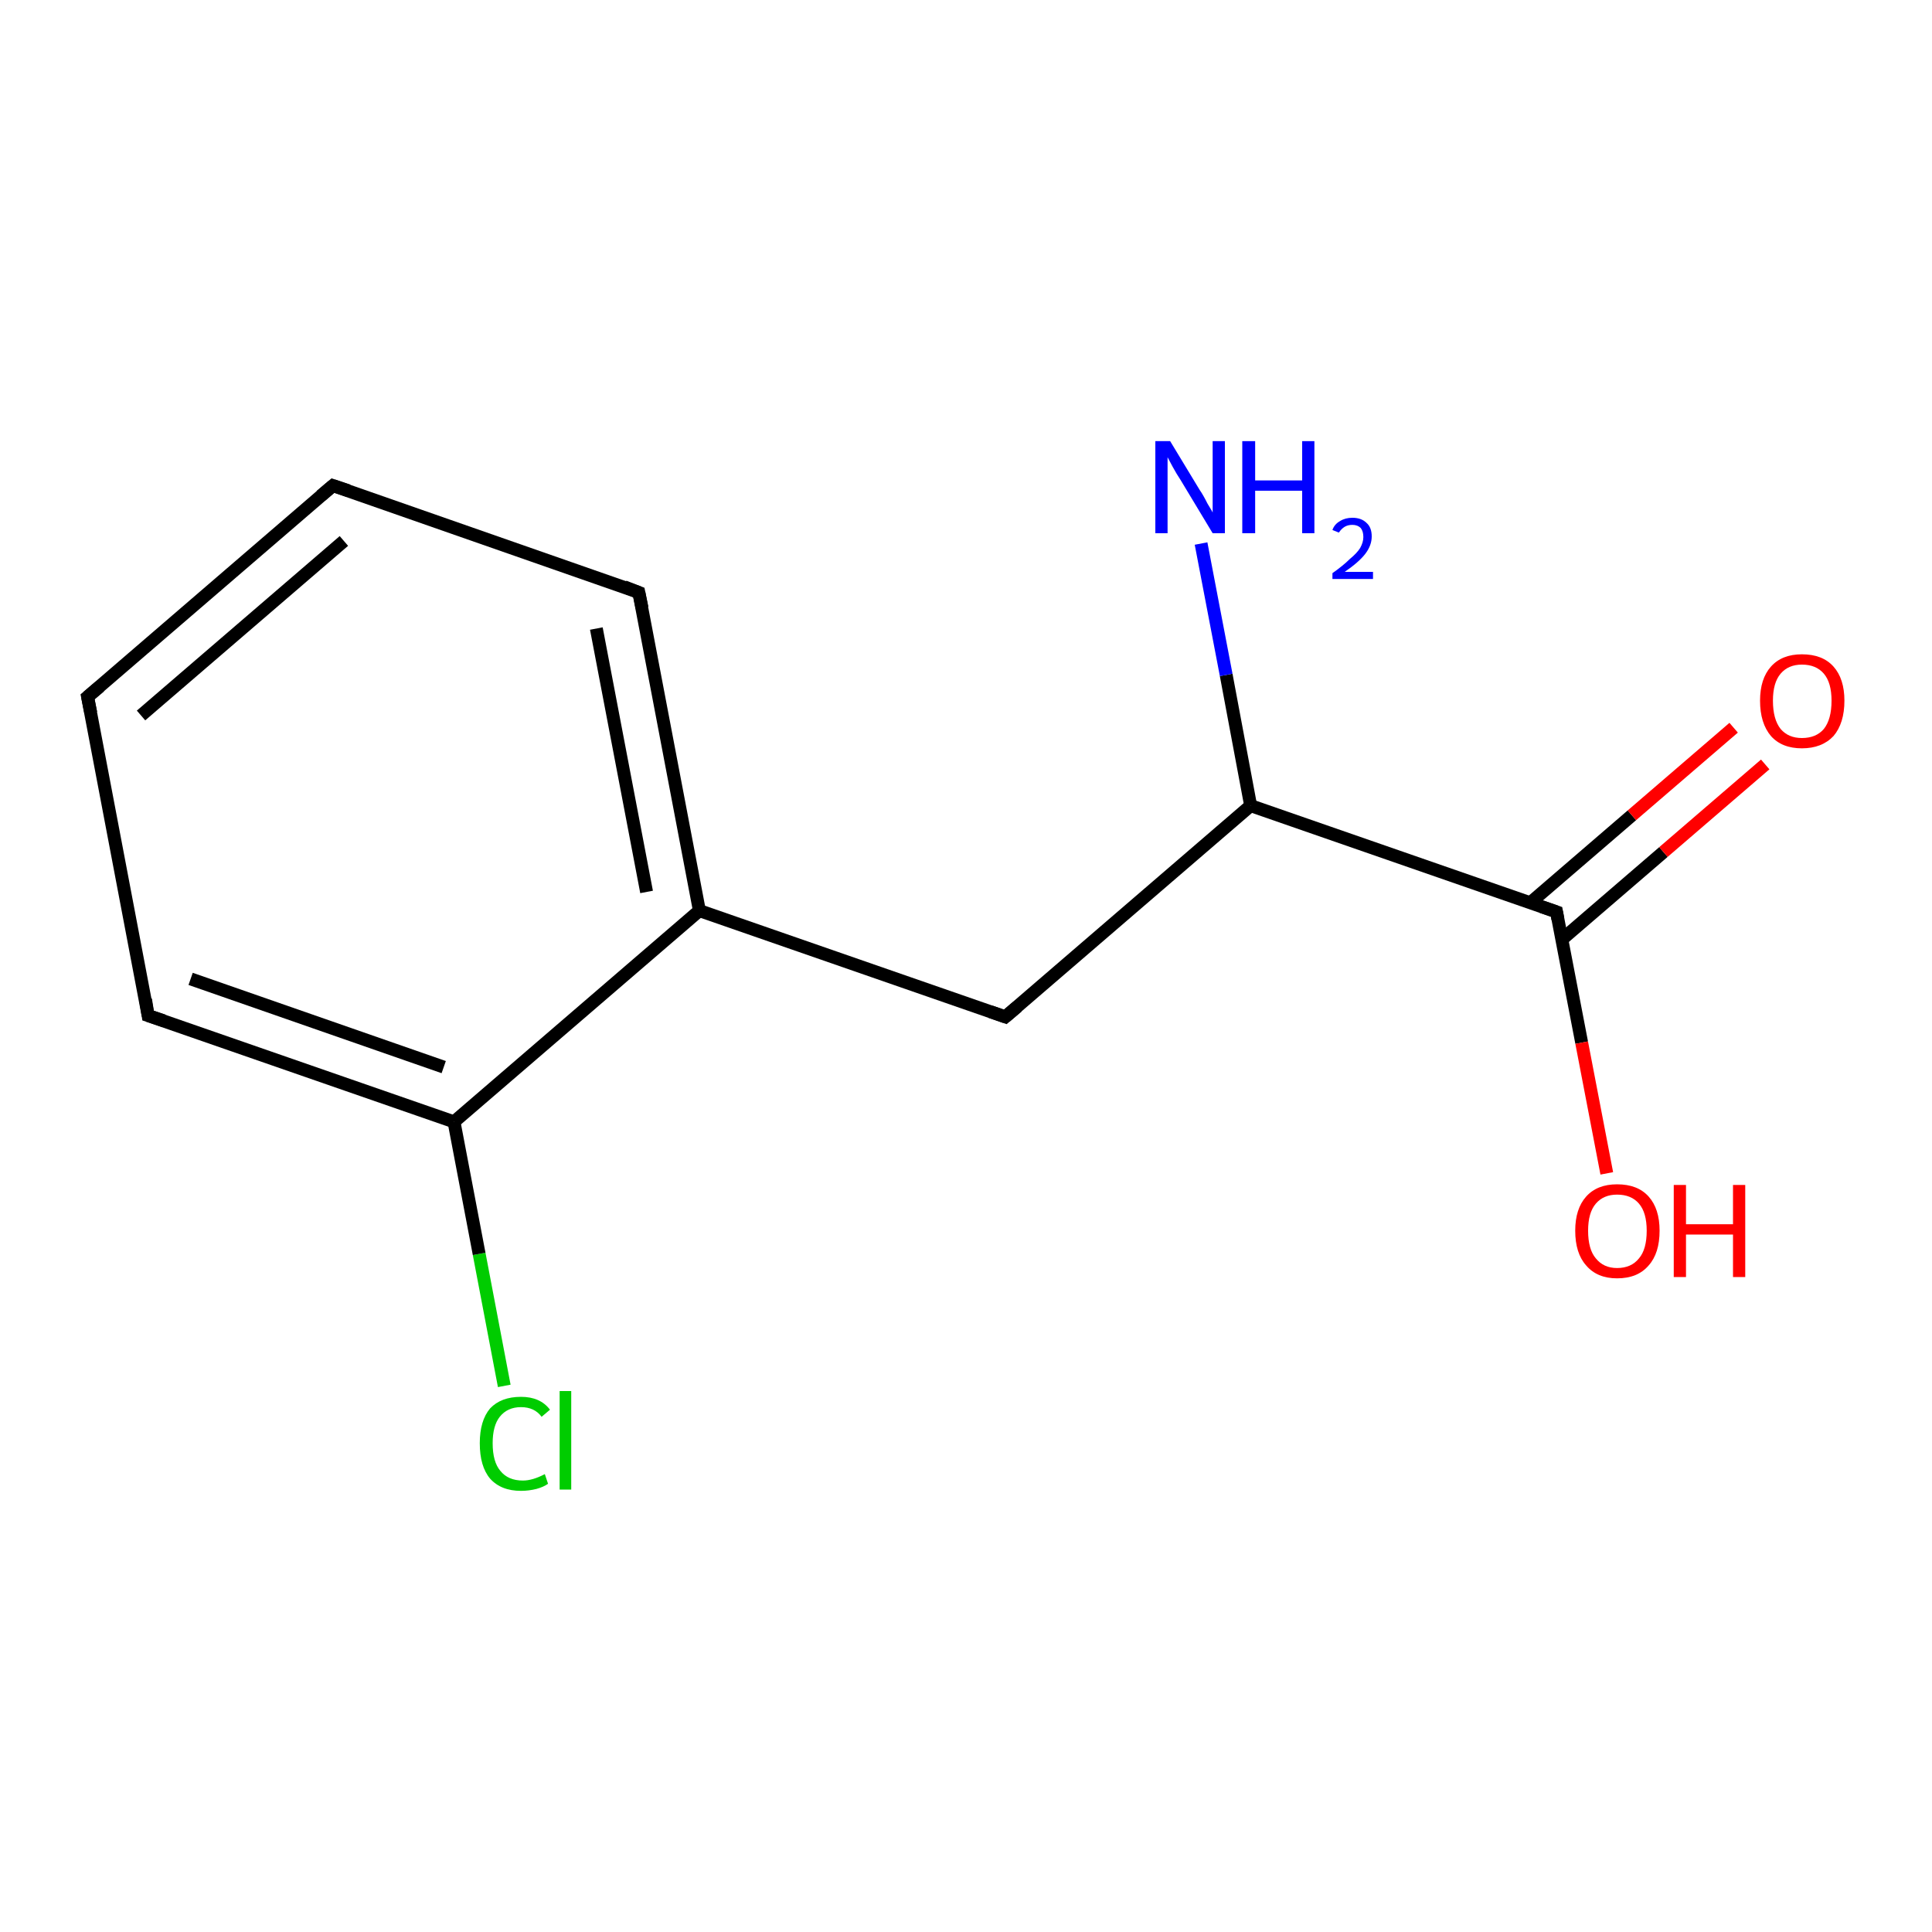 <?xml version='1.0' encoding='iso-8859-1'?>
<svg version='1.1' baseProfile='full'
              xmlns='http://www.w3.org/2000/svg'
                      xmlns:rdkit='http://www.rdkit.org/xml'
                      xmlns:xlink='http://www.w3.org/1999/xlink'
                  xml:space='preserve'
width='300px' height='300px' viewBox='0 0 300 300'>
<!-- END OF HEADER -->
<rect style='opacity:1.0;fill:#FFFFFF;stroke:none' width='300.0' height='300.0' x='0.0' y='0.0'> </rect>
<path class='bond-0 atom-0 atom-1' d='M 78.3,215.2 L 74.4,194.7' style='fill:none;fill-rule:evenodd;stroke:#00CC00;stroke-width:2.0px;stroke-linecap:butt;stroke-linejoin:miter;stroke-opacity:1' />
<path class='bond-0 atom-0 atom-1' d='M 74.4,194.7 L 70.5,174.2' style='fill:none;fill-rule:evenodd;stroke:#000000;stroke-width:2.0px;stroke-linecap:butt;stroke-linejoin:miter;stroke-opacity:1' />
<path class='bond-1 atom-1 atom-2' d='M 70.5,174.2 L 23.0,157.7' style='fill:none;fill-rule:evenodd;stroke:#000000;stroke-width:2.0px;stroke-linecap:butt;stroke-linejoin:miter;stroke-opacity:1' />
<path class='bond-1 atom-1 atom-2' d='M 68.9,165.7 L 29.6,152.0' style='fill:none;fill-rule:evenodd;stroke:#000000;stroke-width:2.0px;stroke-linecap:butt;stroke-linejoin:miter;stroke-opacity:1' />
<path class='bond-2 atom-2 atom-3' d='M 23.0,157.7 L 13.6,108.2' style='fill:none;fill-rule:evenodd;stroke:#000000;stroke-width:2.0px;stroke-linecap:butt;stroke-linejoin:miter;stroke-opacity:1' />
<path class='bond-3 atom-3 atom-4' d='M 13.6,108.2 L 51.7,75.4' style='fill:none;fill-rule:evenodd;stroke:#000000;stroke-width:2.0px;stroke-linecap:butt;stroke-linejoin:miter;stroke-opacity:1' />
<path class='bond-3 atom-3 atom-4' d='M 21.9,111.1 L 53.4,84.0' style='fill:none;fill-rule:evenodd;stroke:#000000;stroke-width:2.0px;stroke-linecap:butt;stroke-linejoin:miter;stroke-opacity:1' />
<path class='bond-4 atom-4 atom-5' d='M 51.7,75.4 L 99.2,92.0' style='fill:none;fill-rule:evenodd;stroke:#000000;stroke-width:2.0px;stroke-linecap:butt;stroke-linejoin:miter;stroke-opacity:1' />
<path class='bond-5 atom-5 atom-6' d='M 99.2,92.0 L 108.6,141.4' style='fill:none;fill-rule:evenodd;stroke:#000000;stroke-width:2.0px;stroke-linecap:butt;stroke-linejoin:miter;stroke-opacity:1' />
<path class='bond-5 atom-5 atom-6' d='M 92.6,97.6 L 100.4,138.5' style='fill:none;fill-rule:evenodd;stroke:#000000;stroke-width:2.0px;stroke-linecap:butt;stroke-linejoin:miter;stroke-opacity:1' />
<path class='bond-6 atom-6 atom-7' d='M 108.6,141.4 L 156.1,157.9' style='fill:none;fill-rule:evenodd;stroke:#000000;stroke-width:2.0px;stroke-linecap:butt;stroke-linejoin:miter;stroke-opacity:1' />
<path class='bond-7 atom-7 atom-8' d='M 156.1,157.9 L 194.2,125.1' style='fill:none;fill-rule:evenodd;stroke:#000000;stroke-width:2.0px;stroke-linecap:butt;stroke-linejoin:miter;stroke-opacity:1' />
<path class='bond-8 atom-8 atom-9' d='M 194.2,125.1 L 241.7,141.6' style='fill:none;fill-rule:evenodd;stroke:#000000;stroke-width:2.0px;stroke-linecap:butt;stroke-linejoin:miter;stroke-opacity:1' />
<path class='bond-9 atom-9 atom-10' d='M 242.5,145.9 L 258.3,132.3' style='fill:none;fill-rule:evenodd;stroke:#000000;stroke-width:2.0px;stroke-linecap:butt;stroke-linejoin:miter;stroke-opacity:1' />
<path class='bond-9 atom-9 atom-10' d='M 258.3,132.3 L 274.1,118.7' style='fill:none;fill-rule:evenodd;stroke:#FF0000;stroke-width:2.0px;stroke-linecap:butt;stroke-linejoin:miter;stroke-opacity:1' />
<path class='bond-9 atom-9 atom-10' d='M 237.6,140.2 L 253.4,126.6' style='fill:none;fill-rule:evenodd;stroke:#000000;stroke-width:2.0px;stroke-linecap:butt;stroke-linejoin:miter;stroke-opacity:1' />
<path class='bond-9 atom-9 atom-10' d='M 253.4,126.6 L 269.2,113.0' style='fill:none;fill-rule:evenodd;stroke:#FF0000;stroke-width:2.0px;stroke-linecap:butt;stroke-linejoin:miter;stroke-opacity:1' />
<path class='bond-10 atom-9 atom-11' d='M 241.7,141.6 L 245.6,161.9' style='fill:none;fill-rule:evenodd;stroke:#000000;stroke-width:2.0px;stroke-linecap:butt;stroke-linejoin:miter;stroke-opacity:1' />
<path class='bond-10 atom-9 atom-11' d='M 245.6,161.9 L 249.5,182.2' style='fill:none;fill-rule:evenodd;stroke:#FF0000;stroke-width:2.0px;stroke-linecap:butt;stroke-linejoin:miter;stroke-opacity:1' />
<path class='bond-11 atom-8 atom-12' d='M 194.2,125.1 L 190.4,104.8' style='fill:none;fill-rule:evenodd;stroke:#000000;stroke-width:2.0px;stroke-linecap:butt;stroke-linejoin:miter;stroke-opacity:1' />
<path class='bond-11 atom-8 atom-12' d='M 190.4,104.8 L 186.5,84.4' style='fill:none;fill-rule:evenodd;stroke:#0000FF;stroke-width:2.0px;stroke-linecap:butt;stroke-linejoin:miter;stroke-opacity:1' />
<path class='bond-12 atom-6 atom-1' d='M 108.6,141.4 L 70.5,174.2' style='fill:none;fill-rule:evenodd;stroke:#000000;stroke-width:2.0px;stroke-linecap:butt;stroke-linejoin:miter;stroke-opacity:1' />
<path d='M 25.4,158.5 L 23.0,157.7 L 22.6,155.2' style='fill:none;stroke:#000000;stroke-width:2.0px;stroke-linecap:butt;stroke-linejoin:miter;stroke-opacity:1;' />
<path d='M 14.1,110.7 L 13.6,108.2 L 15.5,106.6' style='fill:none;stroke:#000000;stroke-width:2.0px;stroke-linecap:butt;stroke-linejoin:miter;stroke-opacity:1;' />
<path d='M 49.8,77.0 L 51.7,75.4 L 54.1,76.2' style='fill:none;stroke:#000000;stroke-width:2.0px;stroke-linecap:butt;stroke-linejoin:miter;stroke-opacity:1;' />
<path d='M 96.9,91.1 L 99.2,92.0 L 99.7,94.4' style='fill:none;stroke:#000000;stroke-width:2.0px;stroke-linecap:butt;stroke-linejoin:miter;stroke-opacity:1;' />
<path d='M 153.8,157.1 L 156.1,157.9 L 158.0,156.3' style='fill:none;stroke:#000000;stroke-width:2.0px;stroke-linecap:butt;stroke-linejoin:miter;stroke-opacity:1;' />
<path d='M 239.4,140.8 L 241.7,141.6 L 241.9,142.7' style='fill:none;stroke:#000000;stroke-width:2.0px;stroke-linecap:butt;stroke-linejoin:miter;stroke-opacity:1;' />
<path class='atom-0' d='M 74.5 224.1
Q 74.5 220.6, 76.1 218.7
Q 77.8 216.9, 80.9 216.9
Q 83.9 216.9, 85.4 218.9
L 84.1 220.0
Q 83.0 218.5, 80.9 218.5
Q 78.8 218.5, 77.6 220.0
Q 76.5 221.4, 76.5 224.1
Q 76.5 227.0, 77.7 228.4
Q 78.9 229.9, 81.2 229.9
Q 82.7 229.9, 84.6 228.9
L 85.1 230.4
Q 84.4 230.9, 83.3 231.2
Q 82.1 231.5, 80.9 231.5
Q 77.8 231.5, 76.1 229.6
Q 74.5 227.7, 74.5 224.1
' fill='#00CC00'/>
<path class='atom-0' d='M 86.9 216.0
L 88.7 216.0
L 88.7 231.3
L 86.9 231.3
L 86.9 216.0
' fill='#00CC00'/>
<path class='atom-10' d='M 273.3 108.8
Q 273.3 105.4, 275.0 103.5
Q 276.7 101.6, 279.8 101.6
Q 283.0 101.6, 284.7 103.5
Q 286.4 105.4, 286.4 108.8
Q 286.4 112.3, 284.7 114.3
Q 282.9 116.2, 279.8 116.2
Q 276.7 116.2, 275.0 114.3
Q 273.3 112.3, 273.3 108.8
M 279.8 114.6
Q 282.0 114.6, 283.2 113.2
Q 284.4 111.7, 284.4 108.8
Q 284.4 106.0, 283.2 104.6
Q 282.0 103.2, 279.8 103.2
Q 277.7 103.2, 276.5 104.6
Q 275.3 106.0, 275.3 108.8
Q 275.3 111.7, 276.5 113.2
Q 277.7 114.6, 279.8 114.6
' fill='#FF0000'/>
<path class='atom-11' d='M 244.6 191.1
Q 244.6 187.7, 246.3 185.8
Q 248.0 183.9, 251.1 183.9
Q 254.3 183.9, 256.0 185.8
Q 257.7 187.7, 257.7 191.1
Q 257.7 194.6, 256.0 196.5
Q 254.3 198.5, 251.1 198.5
Q 248.0 198.5, 246.3 196.5
Q 244.6 194.6, 244.6 191.1
M 251.1 196.9
Q 253.3 196.9, 254.5 195.4
Q 255.7 194.0, 255.7 191.1
Q 255.7 188.3, 254.5 186.9
Q 253.3 185.5, 251.1 185.5
Q 249.0 185.5, 247.8 186.9
Q 246.6 188.3, 246.6 191.1
Q 246.6 194.0, 247.8 195.4
Q 249.0 196.9, 251.1 196.9
' fill='#FF0000'/>
<path class='atom-11' d='M 259.9 184.0
L 261.8 184.0
L 261.8 190.1
L 269.1 190.1
L 269.1 184.0
L 271.0 184.0
L 271.0 198.3
L 269.1 198.3
L 269.1 191.7
L 261.8 191.7
L 261.8 198.3
L 259.9 198.3
L 259.9 184.0
' fill='#FF0000'/>
<path class='atom-12' d='M 181.7 68.5
L 186.3 76.1
Q 186.8 76.8, 187.5 78.2
Q 188.3 79.5, 188.3 79.6
L 188.3 68.5
L 190.2 68.5
L 190.2 82.8
L 188.3 82.8
L 183.3 74.5
Q 182.7 73.6, 182.1 72.5
Q 181.5 71.4, 181.3 71.0
L 181.3 82.8
L 179.4 82.8
L 179.4 68.5
L 181.7 68.5
' fill='#0000FF'/>
<path class='atom-12' d='M 192.9 68.5
L 194.9 68.5
L 194.9 74.6
L 202.2 74.6
L 202.2 68.5
L 204.1 68.5
L 204.1 82.8
L 202.2 82.8
L 202.2 76.2
L 194.9 76.2
L 194.9 82.8
L 192.9 82.8
L 192.9 68.5
' fill='#0000FF'/>
<path class='atom-12' d='M 206.9 82.3
Q 207.2 81.4, 208.1 80.9
Q 208.9 80.4, 210.0 80.4
Q 211.4 80.4, 212.2 81.2
Q 213.0 81.9, 213.0 83.3
Q 213.0 84.7, 212.0 86.0
Q 211.0 87.3, 208.8 88.8
L 213.2 88.8
L 213.2 89.9
L 206.9 89.9
L 206.9 89.0
Q 208.6 87.8, 209.6 86.8
Q 210.7 85.9, 211.2 85.1
Q 211.7 84.2, 211.7 83.4
Q 211.7 82.5, 211.3 82.0
Q 210.8 81.5, 210.0 81.5
Q 209.3 81.5, 208.8 81.8
Q 208.3 82.1, 207.9 82.7
L 206.9 82.3
' fill='#0000FF'/>
</svg>
